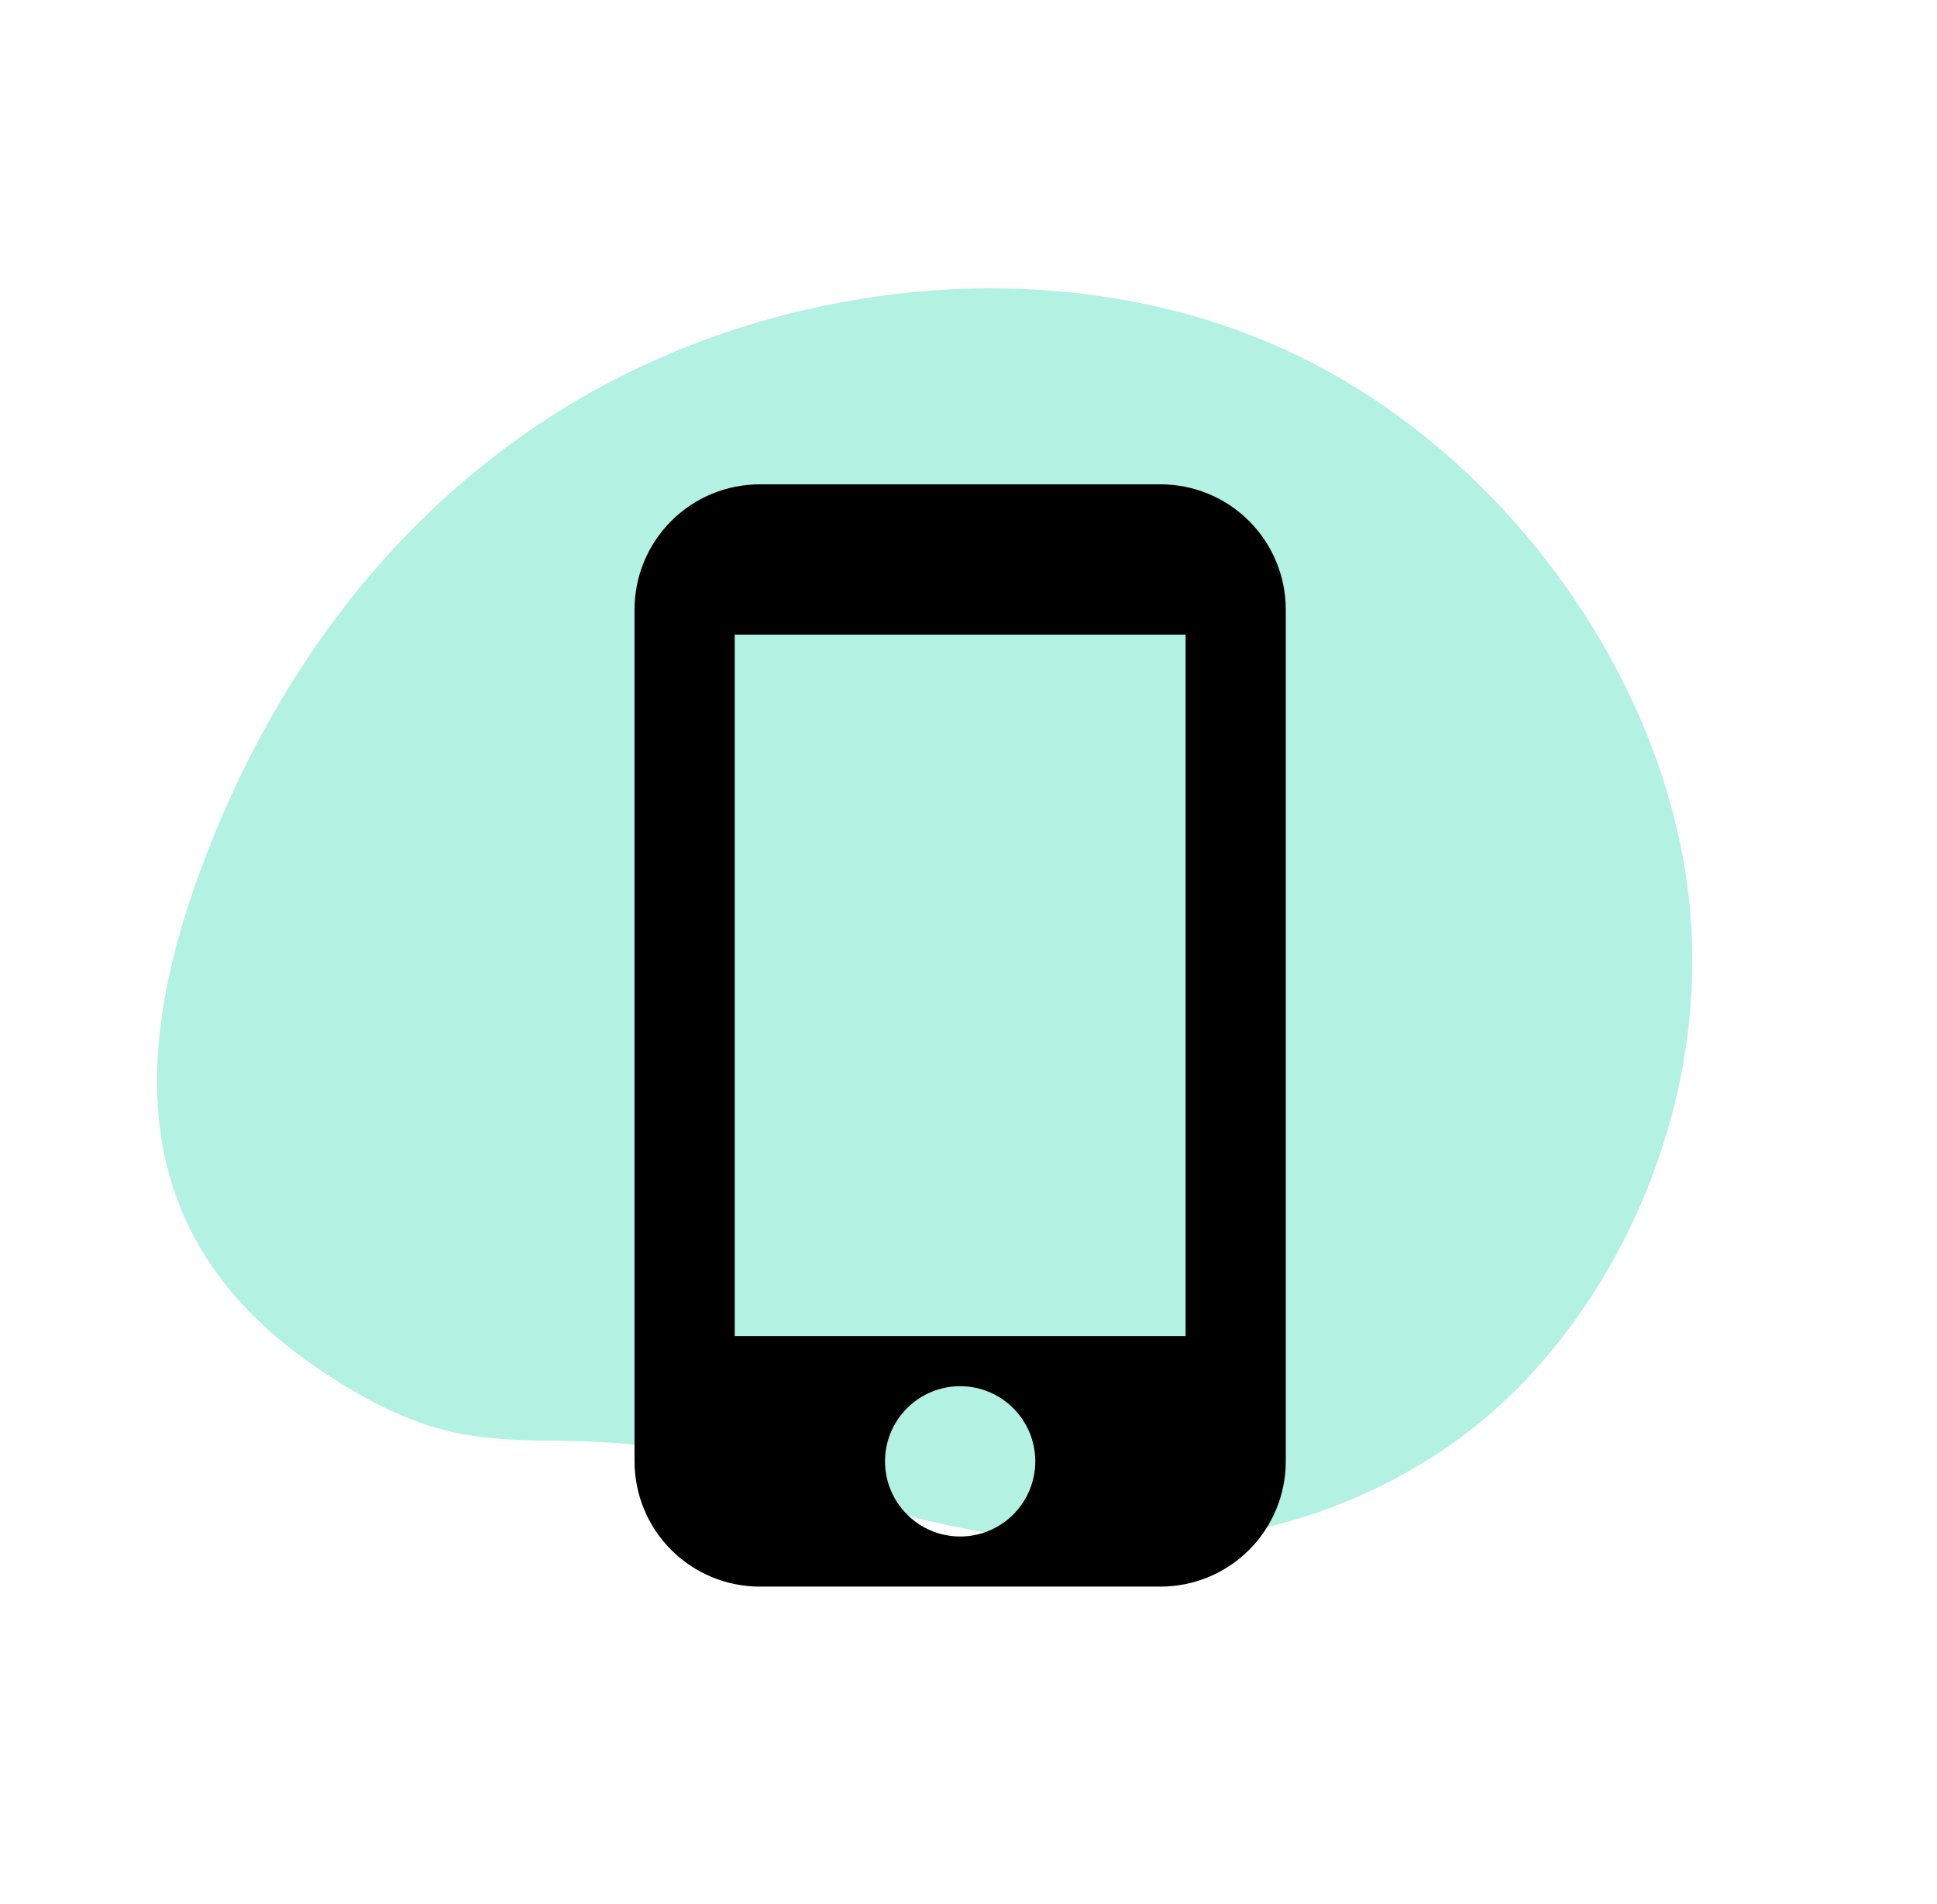 <svg width="116" height="114" viewBox="0 0 116 114" fill="none" xmlns="http://www.w3.org/2000/svg">
<path d="M101.164 54.003C102.536 67.144 95.973 80.358 86.527 86.747C77.063 93.125 64.498 94.608 48.501 88.965C32.503 83.321 30.448 89.719 18.983 81.902C7.519 74.085 7.536 62.944 12.822 50.006C18.109 37.067 27.12 27.003 39.149 21.599C51.178 16.195 66.223 15.451 78.37 21.62C90.535 27.799 99.803 40.844 101.164 54.003Z" fill="#02CE9D" fill-opacity="0.3"/>
<path d="M71 80H44V38H71V80ZM57.5 92C56.306 92 55.162 91.526 54.318 90.682C53.474 89.838 53 88.694 53 87.5C53 86.306 53.474 85.162 54.318 84.318C55.162 83.474 56.306 83 57.5 83C58.694 83 59.838 83.474 60.682 84.318C61.526 85.162 62 86.306 62 87.5C62 88.694 61.526 89.838 60.682 90.682C59.838 91.526 58.694 92 57.5 92ZM69.5 29H45.5C43.511 29 41.603 29.79 40.197 31.197C38.79 32.603 38 34.511 38 36.5V87.5C38 89.489 38.79 91.397 40.197 92.803C41.603 94.21 43.511 95 45.5 95H69.5C71.489 95 73.397 94.21 74.803 92.803C76.21 91.397 77 89.489 77 87.5V36.5C77 34.511 76.21 32.603 74.803 31.197C73.397 29.79 71.489 29 69.5 29Z" fill="black"/>
</svg>

